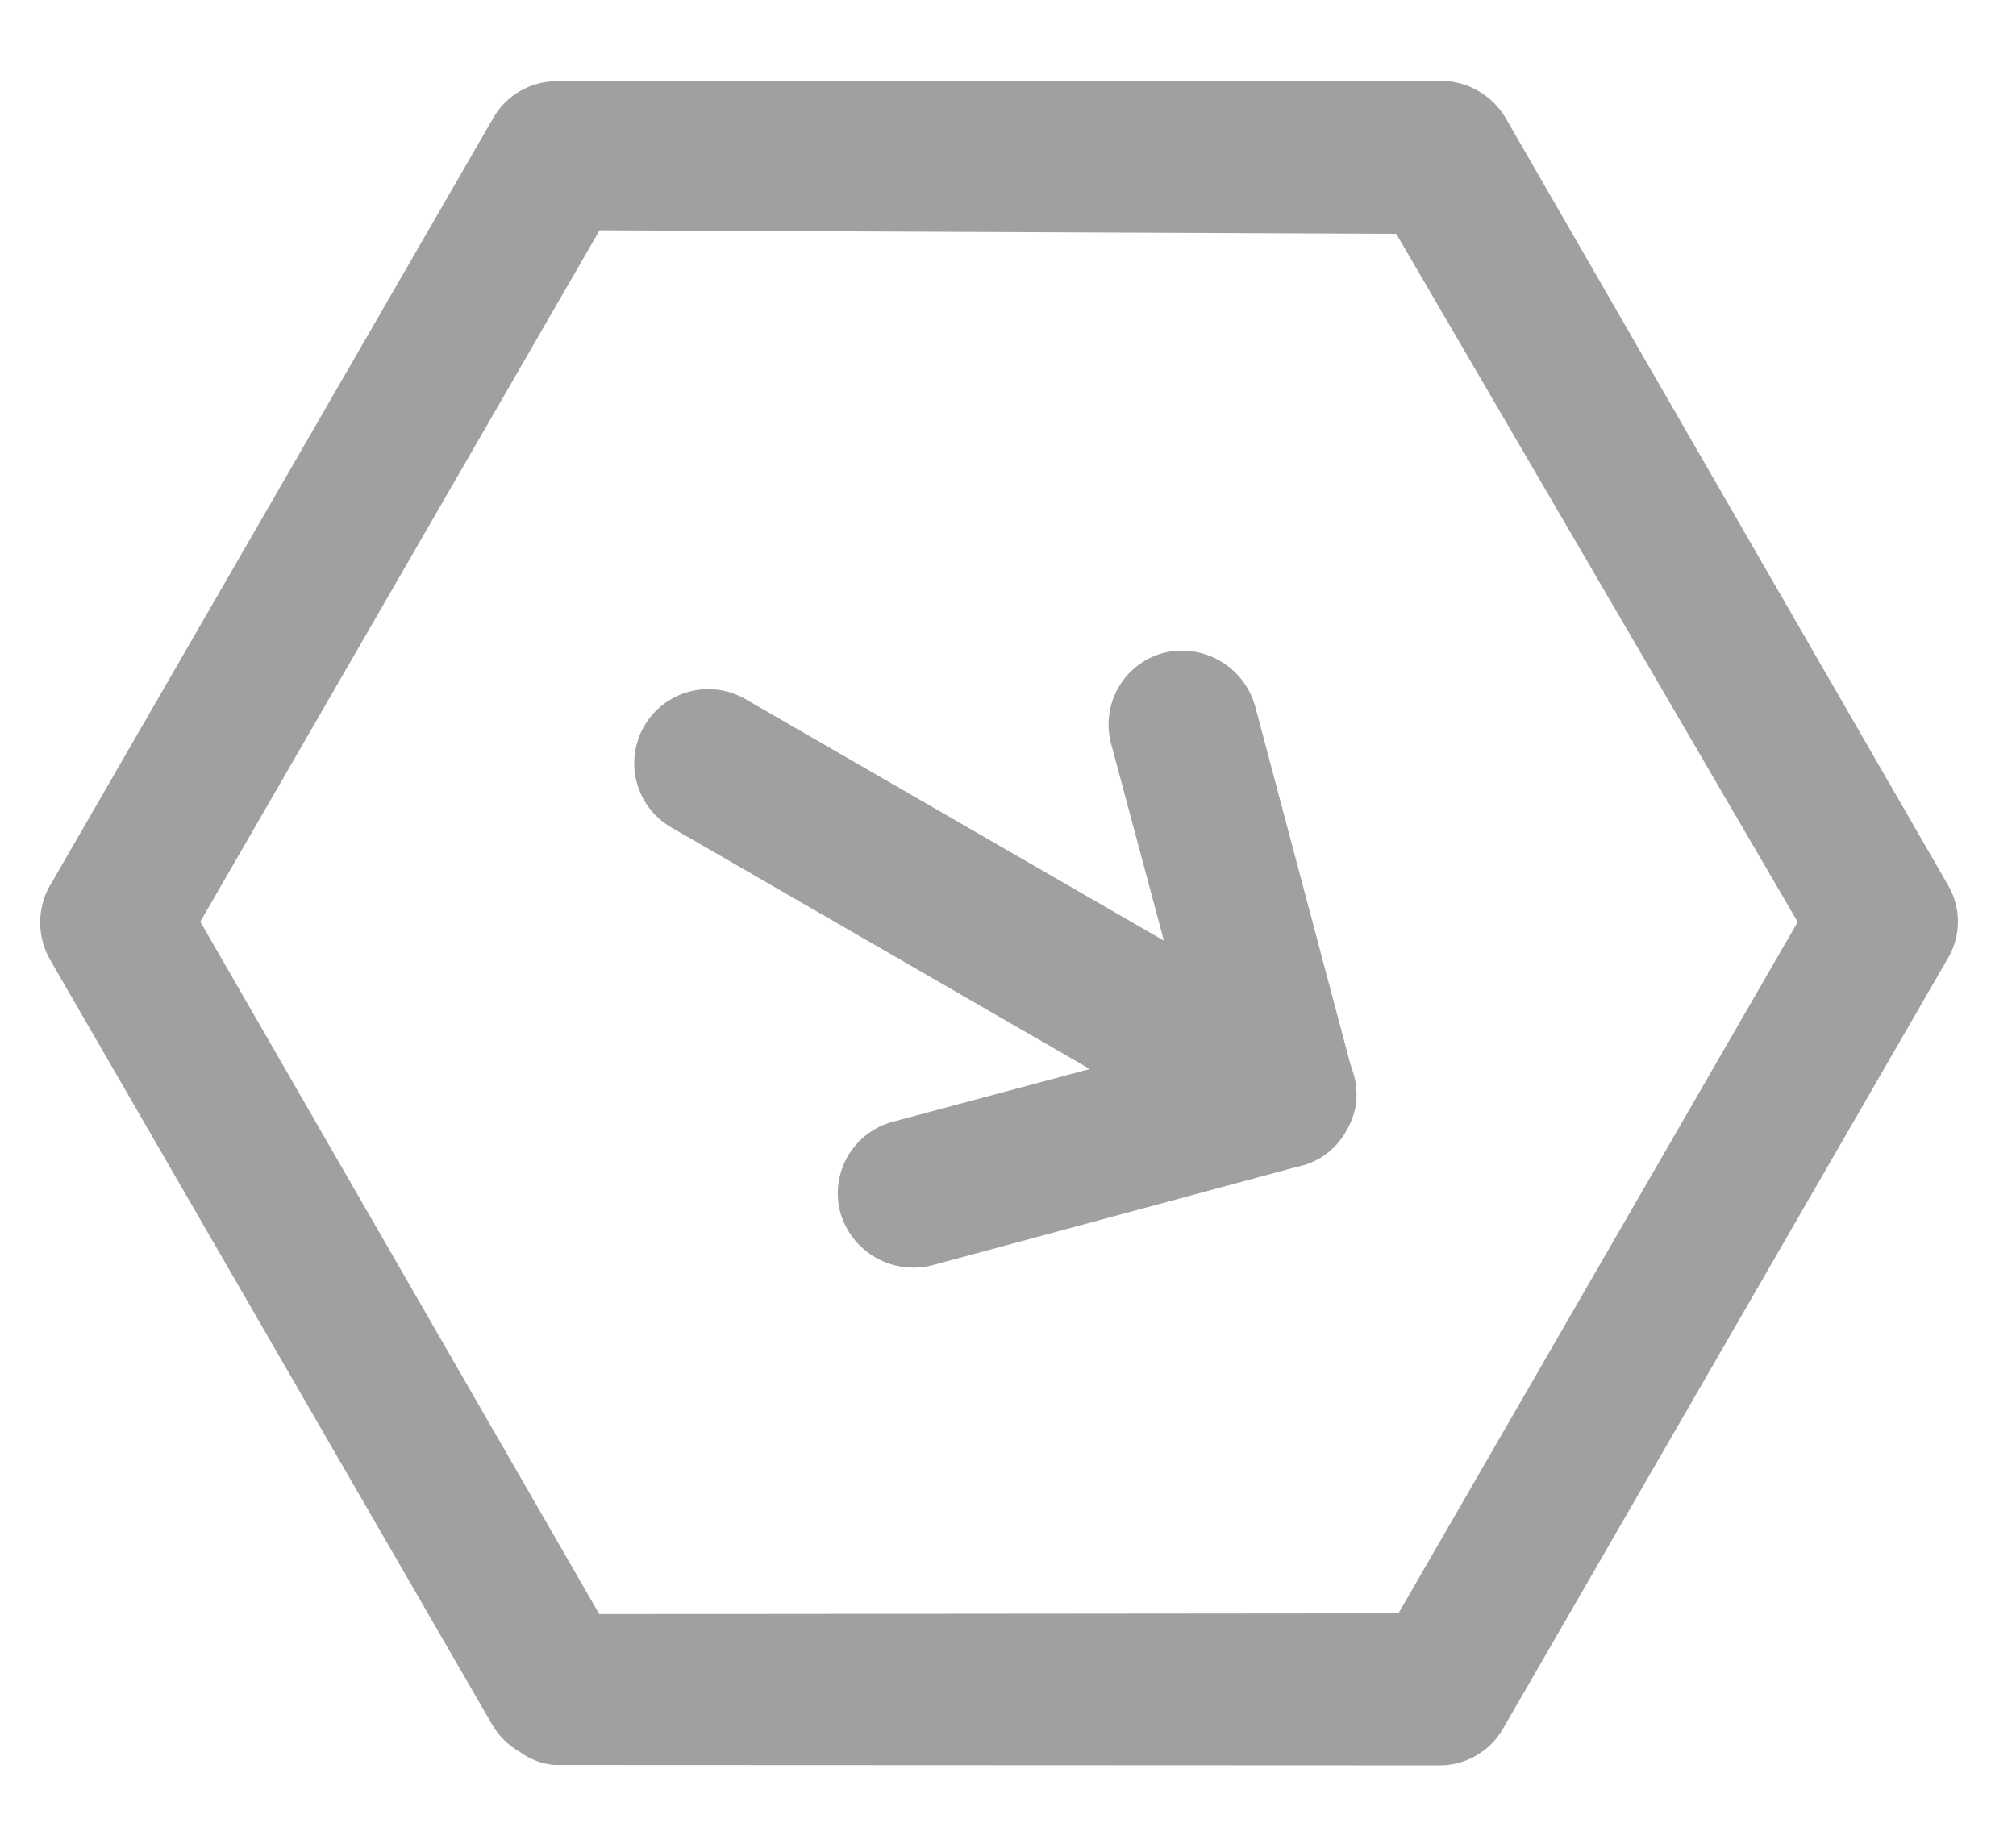 <?xml version="1.0" encoding="UTF-8" standalone="no"?>
<!DOCTYPE svg PUBLIC "-//W3C//DTD SVG 1.1//EN" "http://www.w3.org/Graphics/SVG/1.1/DTD/svg11.dtd">
<svg width="100%" height="100%" viewBox="0 0 680 615" version="1.1" xmlns="http://www.w3.org/2000/svg" xmlns:xlink="http://www.w3.org/1999/xlink" xml:space="preserve" xmlns:serif="http://www.serif.com/" style="fill-rule:evenodd;clip-rule:evenodd;stroke-linejoin:round;stroke-miterlimit:2;">
    <g transform="matrix(0.866,0.5,-0.5,0.866,198.565,-249.273)">
        <path d="M400,739.333C395.557,739.367 391.183,738.217 387.333,736L129,587C125.437,584.88 122.45,581.917 120.299,578.37C118.149,574.827 116.902,570.807 116.667,566.667L116.667,266.667C116.613,262.286 117.727,257.969 119.895,254.161C122.062,250.353 125.205,247.191 129,245L387.333,95.667C391.153,93.536 395.457,92.417 399.833,92.417C404.21,92.417 408.513,93.536 412.333,95.667L670.667,245C674.547,247.12 677.777,250.257 680.01,254.075C682.24,257.892 683.39,262.245 683.333,266.667L683.333,566.667C683.353,571.08 682.19,575.42 679.96,579.23C677.733,583.043 674.523,586.187 670.667,588.333L412.333,737.333C408.487,739.127 404.217,739.817 400,739.333ZM166.667,550.667L400,685.667L633.333,550.667L633.333,281.334L400,148L166.667,281.334L166.667,550.667Z" style="fill:rgb(160,160,162);fill-rule:nonzero;"/>
    </g>
    <g transform="matrix(0.5,-0.866,0.866,0.5,-226.942,450.381)">
        <path d="M400,555.333C396.707,555.41 393.437,554.793 390.393,553.533C387.35,552.27 384.607,550.387 382.333,548L291,457C286.377,452.217 283.793,445.82 283.793,439.167C283.793,432.513 286.377,426.12 291,421.333C295.688,416.653 302.042,414.023 308.667,414.023C315.292,414.023 321.646,416.653 326.333,421.333L375,470L375,307.001C375,300.37 377.633,294.011 382.323,289.323C387.01,284.635 393.37,282.001 400,282.001C406.63,282.001 412.99,284.635 417.677,289.323C422.367,294.011 425,300.37 425,307.001L425,530.333C425.057,535.307 423.627,540.183 420.893,544.34C418.163,548.497 414.253,551.743 409.667,553.667C406.59,554.863 403.3,555.43 400,555.333Z" style="fill:rgb(160,160,162);fill-rule:nonzero;"/>
    </g>
    <g transform="matrix(0.5,-0.866,0.866,0.5,-226.942,450.381)">
        <path d="M400,555.333C396.717,555.35 393.46,554.707 390.427,553.45C387.393,552.19 384.64,550.337 382.333,548C377.653,543.313 375.023,536.957 375.023,530.333C375.023,523.707 377.653,517.353 382.333,512.667L473.667,421.333C478.353,416.65 484.71,414.023 491.333,414.023C497.96,414.023 504.313,416.65 509,421.333C513.623,426.12 516.207,432.513 516.207,439.167C516.207,445.82 513.623,452.213 509,457L417.667,548C415.36,550.337 412.607,552.19 409.573,553.45C406.54,554.707 403.283,555.35 400,555.333Z" style="fill:rgb(160,160,162);fill-rule:nonzero;"/>
    </g>
</svg>
